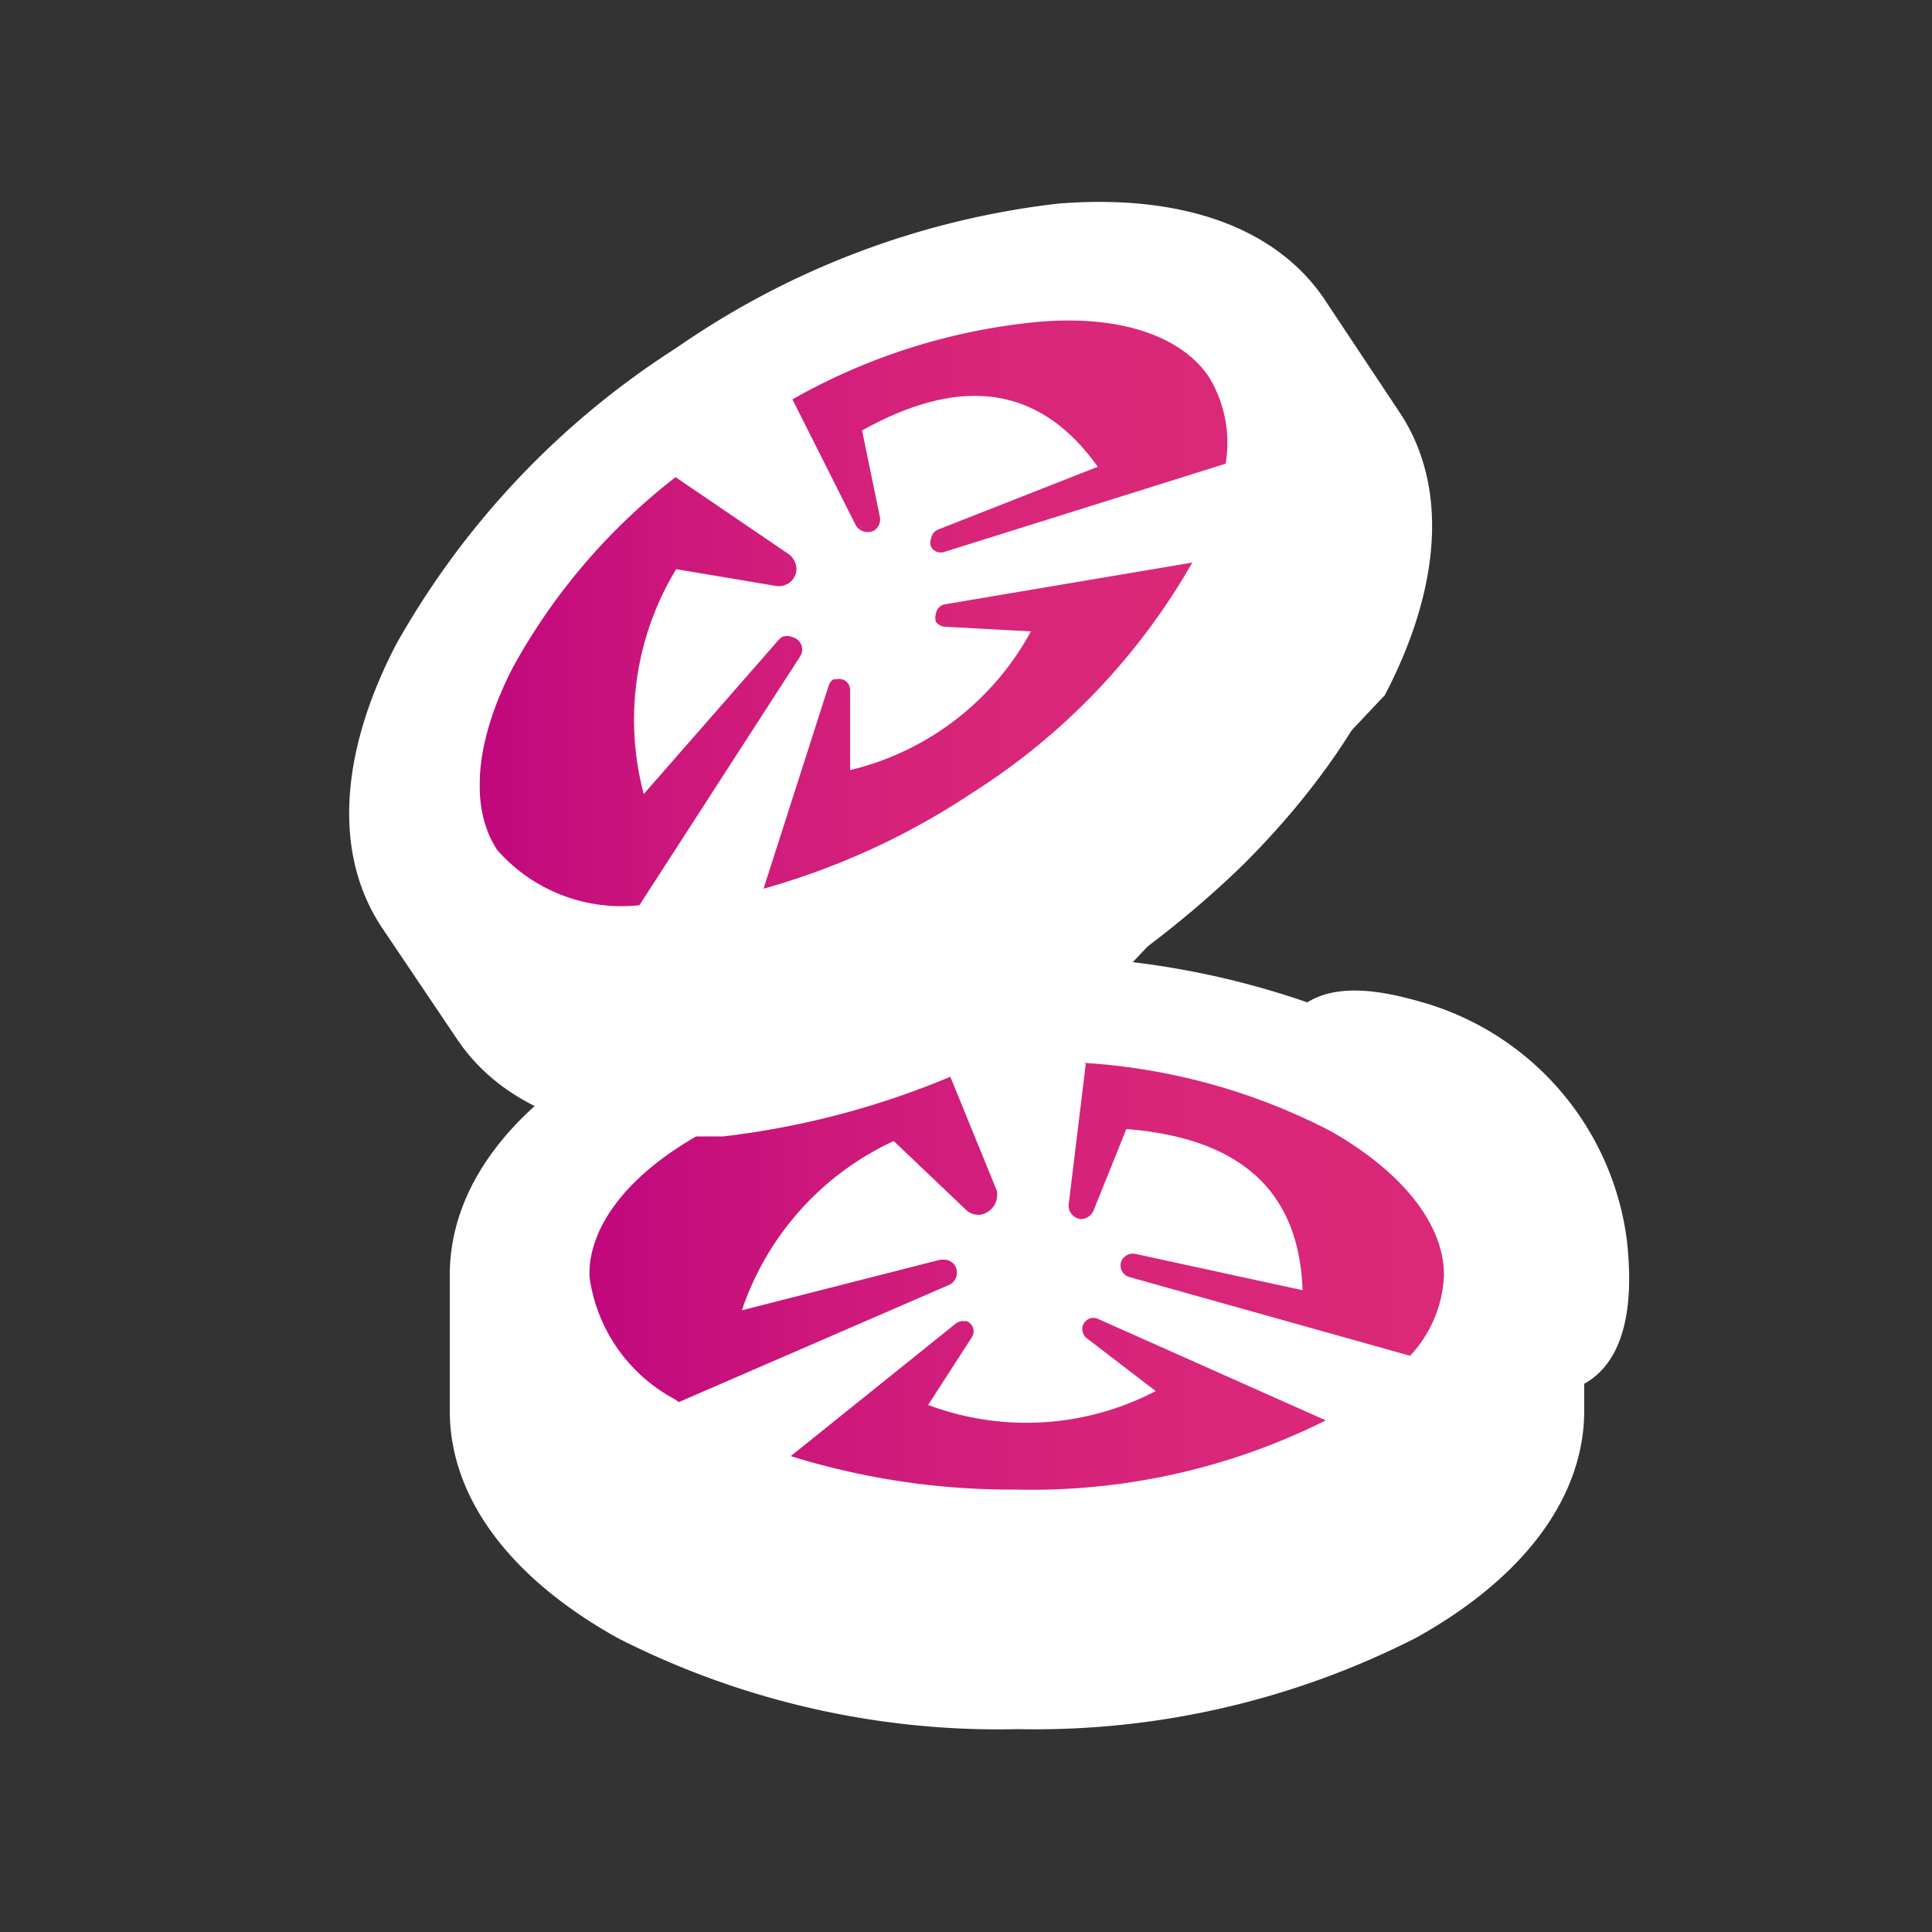 <svg id="Слой_1" data-name="Слой 1" xmlns="http://www.w3.org/2000/svg" xmlns:xlink="http://www.w3.org/1999/xlink" viewBox="0 0 50 50"><rect x="0" y="0" width="50" height="50" fill="#333333" stroke="none"/><defs><style>.cls-1{fill:#fff;}.cls-2{opacity:0.6;}.cls-3{fill:url(#Безымянный_градиент_136);}.cls-4{fill:url(#Безымянный_градиент_136-2);}.cls-5{opacity:0.3;}</style><linearGradient id="Безымянный_градиент_136" x1="15.25" y1="33.01" x2="37.37" y2="33.01" gradientUnits="userSpaceOnUse"><stop offset="0" stop-color="#45b0e5"/><stop offset="0" stop-color="#c0087d"/><stop offset="0.3" stop-color="#ce197b"/><stop offset="0.65" stop-color="#d8257a"/><stop offset="1" stop-color="#db2979"/></linearGradient><linearGradient id="Безымянный_градиент_136-2" x1="12.41" y1="15.89" x2="31.75" y2="15.89" xlink:href="#Безымянный_градиент_136"/></defs><path class="cls-1" d="M36.78,25.93a7.39,7.39,0,0,1,5.33,6.22c.07.72.24,2.65-.88,3.51-1.55,1.2-5-.28-6.71-2.51s-2.35-5.9-.84-7.1C34.57,25.34,36,25.71,36.78,25.93Z"/><path class="cls-1" d="M40.63,33v3.5c0,3.44-4,6.37-9.52,7.46a25.3,25.3,0,0,1-4.8.46C18.4,44.43,12,40.88,12,36.51V33a4.63,4.63,0,0,1,.5-2.09c1.66-3.36,7.22-5.83,13.82-5.83C34.22,25.09,40.63,28.63,40.63,33Z"/><g class="cls-2"><path class="cls-1" d="M16.61,27.18l0,0-.74.35Z"/></g><path class="cls-1" d="M41,33v3.5c0,2.24-1.55,4.33-4.36,5.89a21.72,21.72,0,0,1-10.29,2.36A21.72,21.72,0,0,1,16,42.4c-2.81-1.56-4.36-3.65-4.36-5.89V33c0-2.25,1.55-4.34,4.36-5.89a21.72,21.72,0,0,1,10.29-2.36A21.72,21.72,0,0,1,36.6,27.12m-10.29-1.7a21.12,21.12,0,0,0-10,2.27c-2.59,1.44-4,3.33-4,5.32v3.5c0,2,1.43,3.87,4,5.31a21,21,0,0,0,10,2.28,21,21,0,0,0,10-2.28c2.59-1.44,4-3.32,4-5.31V33c0-2-1.43-3.88-4-5.32A21.12,21.12,0,0,0,26.31,25.42Z"/><ellipse class="cls-1" cx="26.31" cy="33.01" rx="12.31" ry="6.81"/><path class="cls-3" d="M37.37,33a3.24,3.24,0,0,1-.87,2.08h0a7.34,7.34,0,0,1-2.09,1.63,17,17,0,0,1-8.1,1.84,19.21,19.21,0,0,1-5.89-.88h0a13.5,13.5,0,0,1-2.21-1,6.8,6.8,0,0,1-.75-.46h0A4.24,4.24,0,0,1,15.25,33c0-1.33,1.08-2.68,3-3.72a15.87,15.87,0,0,1,6.21-1.76c.62-.05,1.25-.08,1.89-.08s1.18,0,1.75.07a16,16,0,0,1,6.35,1.77C36.29,30.33,37.37,31.68,37.37,33Z"/><path class="cls-1" d="M36.5,35.09l.15.15a7.2,7.2,0,0,1-2.09,1.63l-6.15-2.74a.28.28,0,0,0-.33.08.26.26,0,0,0-.07.19.31.31,0,0,0,.11.23L29.91,36a7.23,7.23,0,0,1-5.89.36l1.13-1.75a.28.28,0,0,0-.14-.42h-.09a.3.3,0,0,0-.18.06l-4.32,3.47h0l-2-.4-.93-1,7.08-3.07a.35.35,0,0,0,.12-.53.34.34,0,0,0-.26-.12h-.09L19.2,33.91a7.44,7.44,0,0,1,3.93-4.38L25,31.31a.45.45,0,0,0,.63,0A.48.48,0,0,0,25.8,31a.58.58,0,0,0,0-.18l-1.34-3.28a5.78,5.78,0,0,1,1.89-.71,5.19,5.19,0,0,1,1.75.7l-.44,3.62a.35.35,0,0,0,.31.4h0a.36.36,0,0,0,.33-.22l.85-2.11c2.8.22,4.47,1.48,4.56,4.17l-4.33-.94a.32.32,0,0,0-.28.08.28.28,0,0,0-.1.22.31.31,0,0,0,.23.3Z"/><path class="cls-1" d="M31.11,41.66V44a25.3,25.3,0,0,1-4.8.46C18.4,44.43,12,40.88,12,36.51V33a4.63,4.63,0,0,1,.5-2.09h0C10.2,36.5,18.67,42,30,40.66A1,1,0,0,1,31.11,41.66Z"/><path class="cls-1" d="M34,8l1.94,2.91c1.91,2.87.23,7.5-3.79,11.49a25.62,25.62,0,0,1-3.74,3c-6.59,4.38-13.89,5-16.31,1.34l-1.94-2.91a4.79,4.79,0,0,1-.74-2C8.94,18.09,12.2,13,17.69,9.3,24.28,4.92,31.58,4.32,34,8Z"/><g class="cls-2"><path class="cls-1" d="M10.78,16.41l.05,0c-.15.23-.3.46-.43.7C10.52,16.9,10.64,16.66,10.78,16.41Z"/></g><path class="cls-1" d="M28.59,25.67a21.7,21.7,0,0,1-9.87,3.74c-.37,0-.74,0-1.09,0-2.67,0-4.71-.88-5.81-2.53L9.88,24c-1.24-1.87-1.11-4.47.37-7.32A21.72,21.72,0,0,1,17.51,9a21.64,21.64,0,0,1,9.87-3.73c3.21-.26,5.65.62,6.9,2.48l1.94,2.92c1.24,1.86,1.11,4.46-.38,7.32M28.47,5.9c-.34,0-.68,0-1,0a21,21,0,0,0-9.56,3.62,21.12,21.12,0,0,0-7,7.42c-1.37,2.63-1.51,5-.41,6.65l1.94,2.92c1.1,1.65,3.34,2.43,6.29,2.19a21,21,0,0,0,9.56-3.63,21,21,0,0,0,7-7.42c1.36-2.63,1.51-5,.41-6.65L33.73,8.14C32.76,6.68,30.91,5.9,28.47,5.9Z"/><ellipse class="cls-1" cx="22.08" cy="15.89" rx="12.31" ry="6.81" transform="translate(-5.11 14.9) rotate(-33.65)"/><path class="cls-4" d="M31.29,9.76A3.28,3.28,0,0,1,31.72,12h0a7.32,7.32,0,0,1-.84,2.52,17.09,17.09,0,0,1-5.72,6A19,19,0,0,1,19.76,23h0a12.14,12.14,0,0,1-2.36.43c-.31,0-.6,0-.88,0h0A4.28,4.28,0,0,1,12.87,22c-.73-1.1-.58-2.83.41-4.74a15.91,15.91,0,0,1,4.19-4.9c.49-.39,1-.76,1.53-1.12s1-.63,1.5-.9a15.92,15.92,0,0,1,6.26-2C28.9,8.13,30.55,8.66,31.29,9.76Z"/><path class="cls-1" d="M31.72,12l.21,0a7.39,7.39,0,0,1-.84,2.52l-6.64,1.12a.29.29,0,0,0-.23.25.34.34,0,0,0,0,.2.32.32,0,0,0,.23.13l2.23.12A7.24,7.24,0,0,1,22,19.93l0-2.09a.28.28,0,0,0-.35-.26l-.08,0a.29.29,0,0,0-.12.15L19.76,23h0l-1.91.8-1.33-.33L20.7,17a.33.33,0,0,0-.19-.51.34.34,0,0,0-.28,0l-.07.06-3.5,4a7.5,7.5,0,0,1,.84-5.82l2.56.43a.46.46,0,0,0,.54-.33.45.45,0,0,0-.07-.36.37.37,0,0,0-.12-.13l-2.94-2a5.92,5.92,0,0,1,1.18-1.64,5.36,5.36,0,0,1,1.85-.38l1.64,3.26a.36.36,0,0,0,.48.15l0,0a.34.34,0,0,0,.15-.36l-.46-2.23c2.46-1.37,4.54-1.25,6.1.94l-4.12,1.62a.3.3,0,0,0-.19.22.33.33,0,0,0,0,.24.29.29,0,0,0,.35.12Z"/><g class="cls-5"><path class="cls-1" d="M30.88,20.44l1.27,1.92a25.62,25.62,0,0,1-3.74,3c-6.59,4.38-13.89,5-16.31,1.34l-1.94-2.91a4.79,4.79,0,0,1-.74-2h0c1.19,5.91,11.3,5.83,20-1.59A1,1,0,0,1,30.88,20.44Z"/></g></svg>
